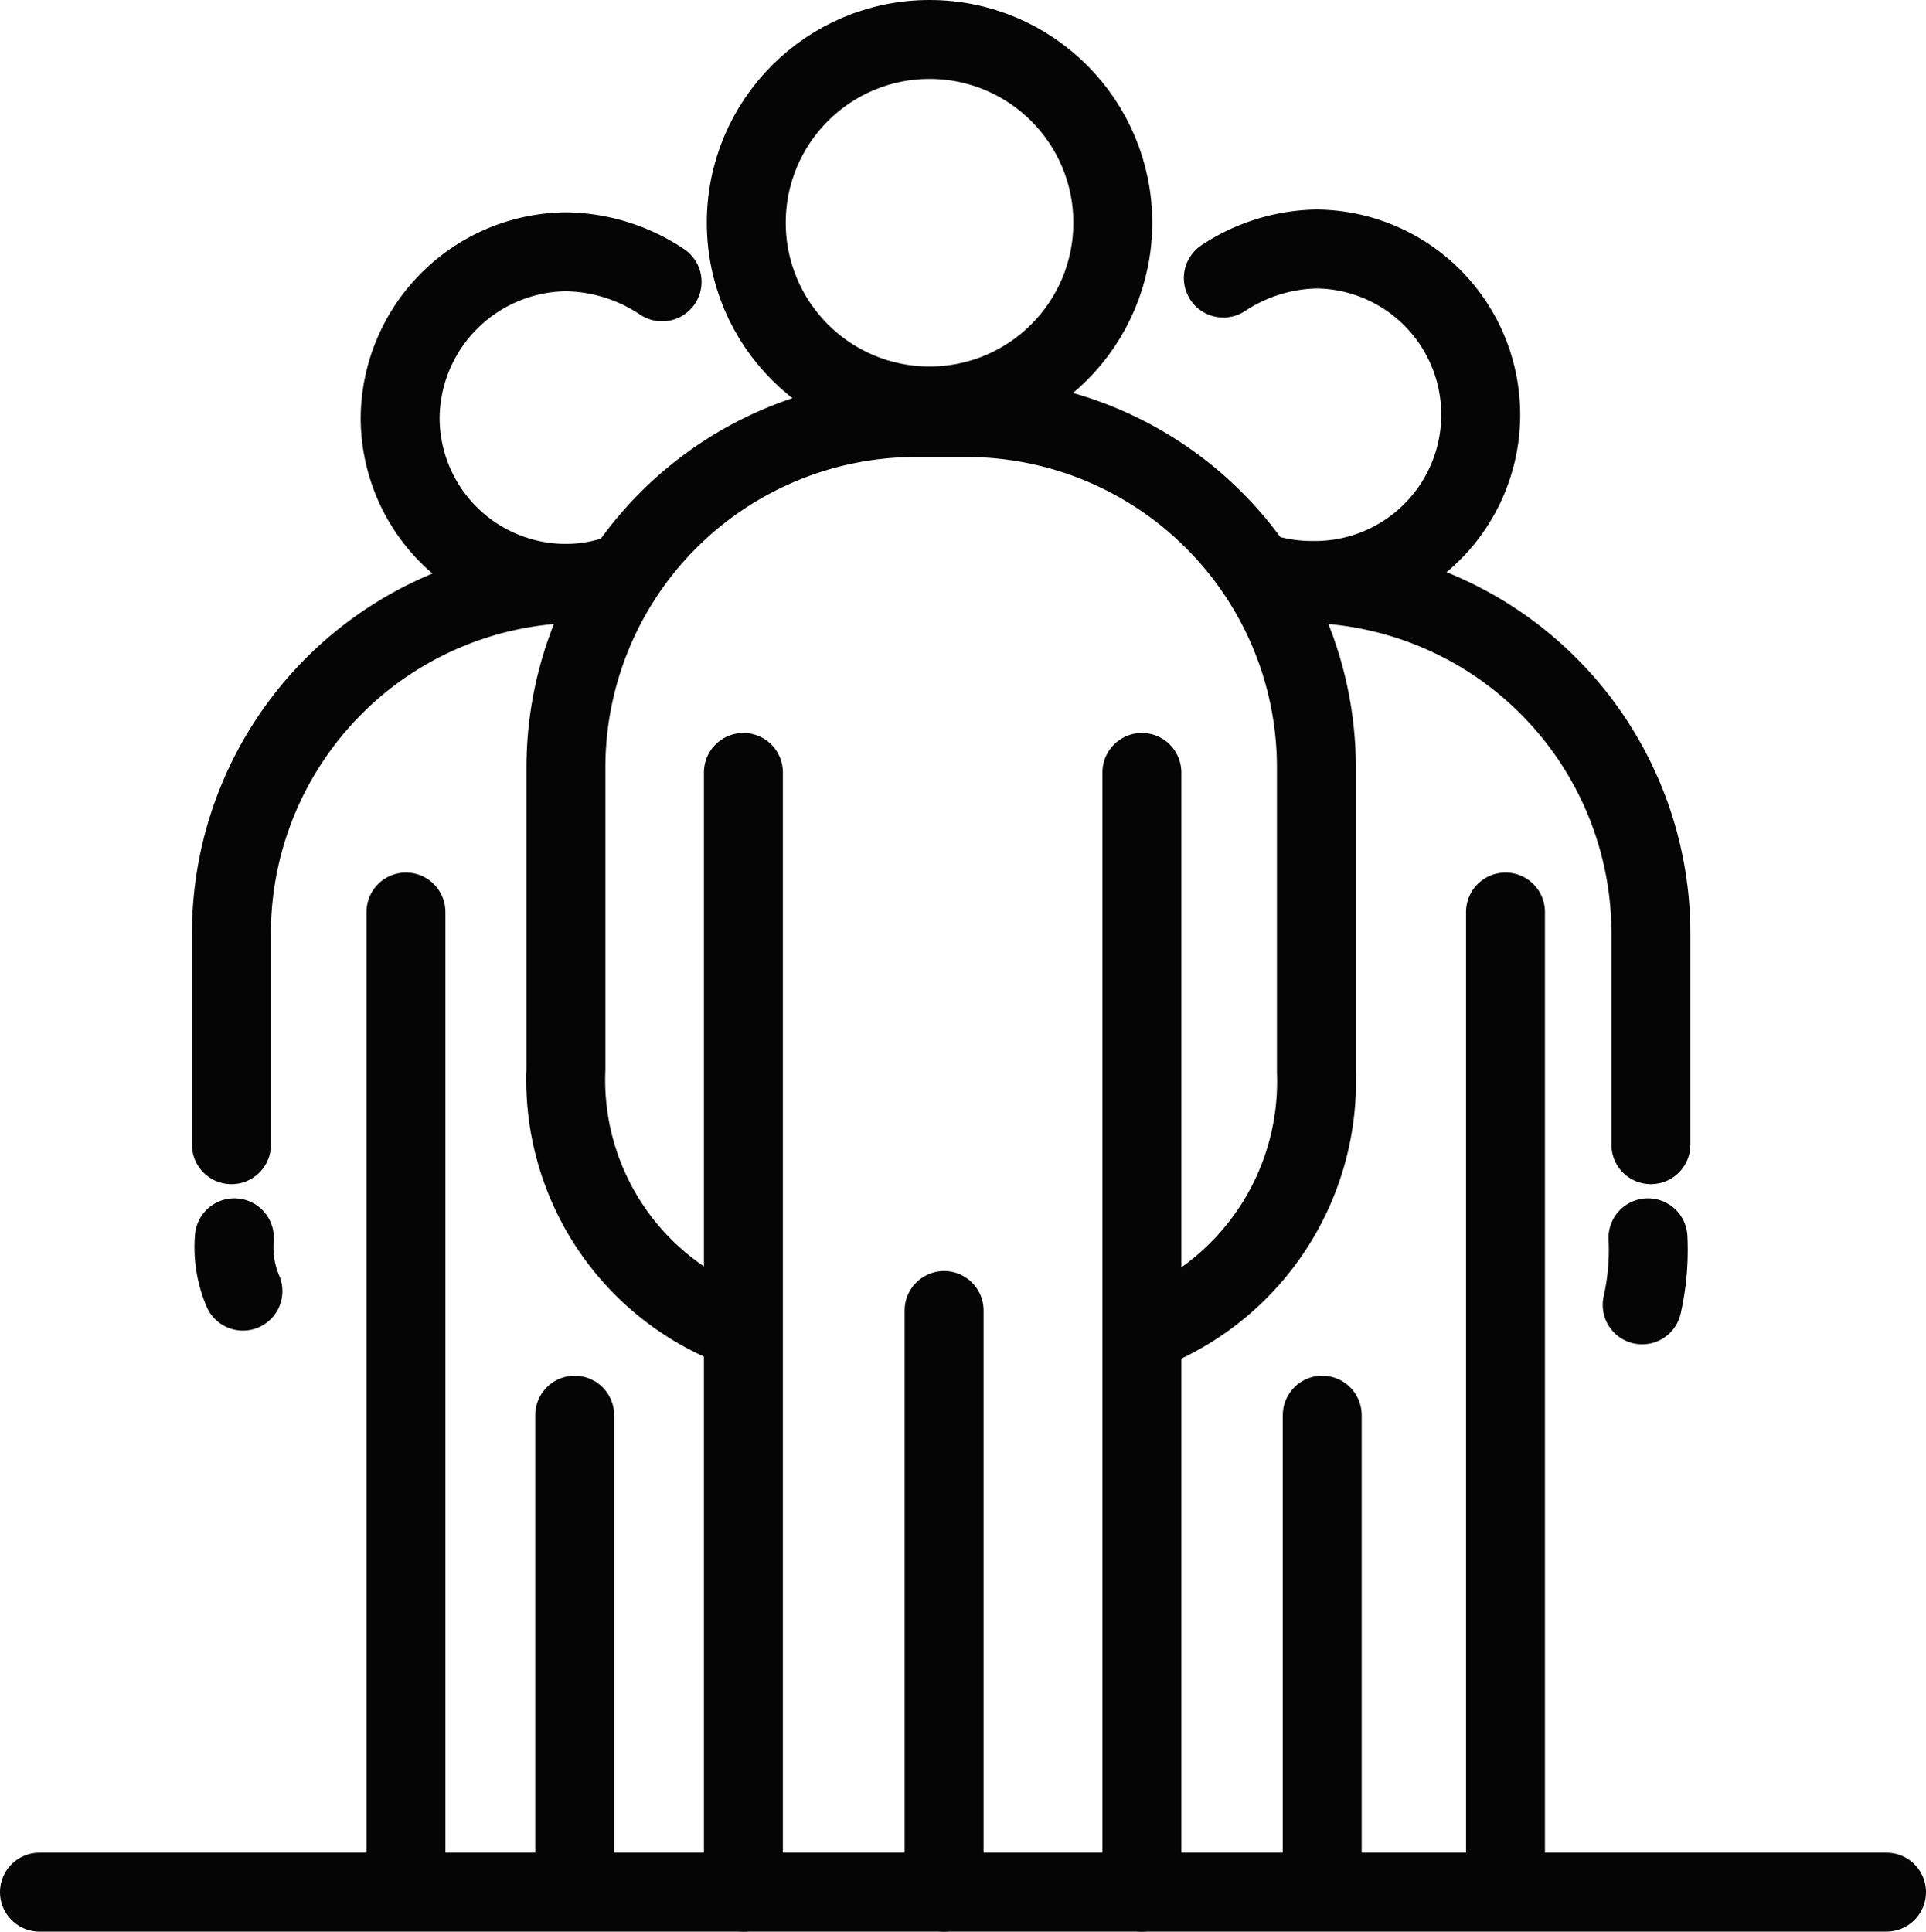 <svg xmlns="http://www.w3.org/2000/svg" width="48.806" height="48.953" viewBox="0 0 48.806 48.953">
  <g id="icon-people" transform="translate(1 1)">
    <g id="Group_19360" data-name="Group 19360">
      <g id="Group_19359" data-name="Group 19359" transform="translate(0 0)">
        <path id="Path_9695" data-name="Path 9695" d="M22.349,37.531a6.708,6.708,0,0,1-4.249-6.52V23.345A8.871,8.871,0,0,1,26.945,14.5h1.327a8.871,8.871,0,0,1,8.845,8.845v7.74a6.782,6.782,0,0,1-4.128,6.486" transform="translate(-4.759 -4.918)" fill="none" stroke="#050505" stroke-linecap="round" stroke-miterlimit="10" stroke-width="2"/>
        <g id="Group_19355" data-name="Group 19355" transform="translate(4.865 13.784)">
          <path id="Path_9696" data-name="Path 9696" d="M6.6,34.426V29.045A8.871,8.871,0,0,1,15.445,20.2h.59" transform="translate(-6.6 -20.2)" fill="none" stroke="#050505" stroke-linecap="round" stroke-miterlimit="10" stroke-width="2"/>
          <path id="Path_9697" data-name="Path 9697" d="M6.917,44.052A2.839,2.839,0,0,1,6.7,42.7" transform="translate(-6.626 -26.115)" fill="none" stroke="#050505" stroke-linecap="round" stroke-miterlimit="10" stroke-width="2"/>
        </g>
        <g id="Group_19356" data-name="Group 19356" transform="translate(17.838 18.575)">
          <line id="Line_6" data-name="Line 6" y2="28.378" fill="none" stroke="#050505" stroke-linecap="round" stroke-miterlimit="10" stroke-width="2"/>
          <line id="Line_7" data-name="Line 7" y2="28.378" transform="translate(10.098)" fill="none" stroke="#050505" stroke-linecap="round" stroke-miterlimit="10" stroke-width="2"/>
          <line id="Line_8" data-name="Line 8" y2="14.742" transform="translate(5.086 13.636)" fill="none" stroke="#050505" stroke-linecap="round" stroke-miterlimit="10" stroke-width="2"/>
        </g>
        <circle id="Ellipse_1626" data-name="Ellipse 1626" cx="4.644" cy="4.644" r="4.644" transform="translate(17.911 0)" fill="none" stroke="#050505" stroke-linecap="round" stroke-miterlimit="10" stroke-width="2"/>
        <path id="Path_9698" data-name="Path 9698" d="M17.952,16.968a3.992,3.992,0,0,1-1.35.235A4.2,4.2,0,0,1,12.4,13a4.248,4.248,0,0,1,4.2-4.2,4.492,4.492,0,0,1,2.438.762" transform="translate(-3.26 -3.419)" fill="none" stroke="#050505" stroke-linecap="round" stroke-miterlimit="10" stroke-width="2"/>
        <g id="Group_19358" data-name="Group 19358" transform="translate(30 5.307)">
          <g id="Group_19357" data-name="Group 19357" transform="translate(1.4 8.477)">
            <path id="Path_9699" data-name="Path 9699" d="M52.035,34.426V29.045A8.871,8.871,0,0,0,43.19,20.2H42.6" transform="translate(-42.6 -20.2)" fill="none" stroke="#050505" stroke-linecap="round" stroke-miterlimit="10" stroke-width="2"/>
            <path id="Path_9700" data-name="Path 9700" d="M55.1,44.4a6.323,6.323,0,0,0,.147-1.7" transform="translate(-45.886 -26.115)" fill="none" stroke="#050505" stroke-linecap="round" stroke-miterlimit="10" stroke-width="2"/>
          </g>
          <path id="Path_9701" data-name="Path 9701" d="M41.585,16.882a4.292,4.292,0,0,0,1.4.221,4.2,4.2,0,0,0,.074-8.4,4.431,4.431,0,0,0-2.359.737" transform="translate(-40.7 -8.7)" fill="none" stroke="#050505" stroke-linecap="round" stroke-miterlimit="10" stroke-width="2"/>
        </g>
        <line id="Line_9" data-name="Line 9" y2="24.766" transform="translate(9.287 22.113)" fill="none" stroke="#050505" stroke-linecap="round" stroke-miterlimit="10" stroke-width="2"/>
        <line id="Line_10" data-name="Line 10" y2="24.766" transform="translate(37.15 22.113)" fill="none" stroke="#050505" stroke-linecap="round" stroke-miterlimit="10" stroke-width="2"/>
        <line id="Line_11" data-name="Line 11" y2="12.015" transform="translate(13.563 34.865)" fill="none" stroke="#050505" stroke-linecap="round" stroke-miterlimit="10" stroke-width="2"/>
        <line id="Line_12" data-name="Line 12" y2="12.015" transform="translate(32.506 34.865)" fill="none" stroke="#050505" stroke-linecap="round" stroke-miterlimit="10" stroke-width="2"/>
        <line id="Line_13" data-name="Line 13" x2="46.806" transform="translate(0 46.953)" fill="none" stroke="#050505" stroke-linecap="round" stroke-miterlimit="10" stroke-width="2"/>
      </g>
    </g>
  </g>
</svg>
